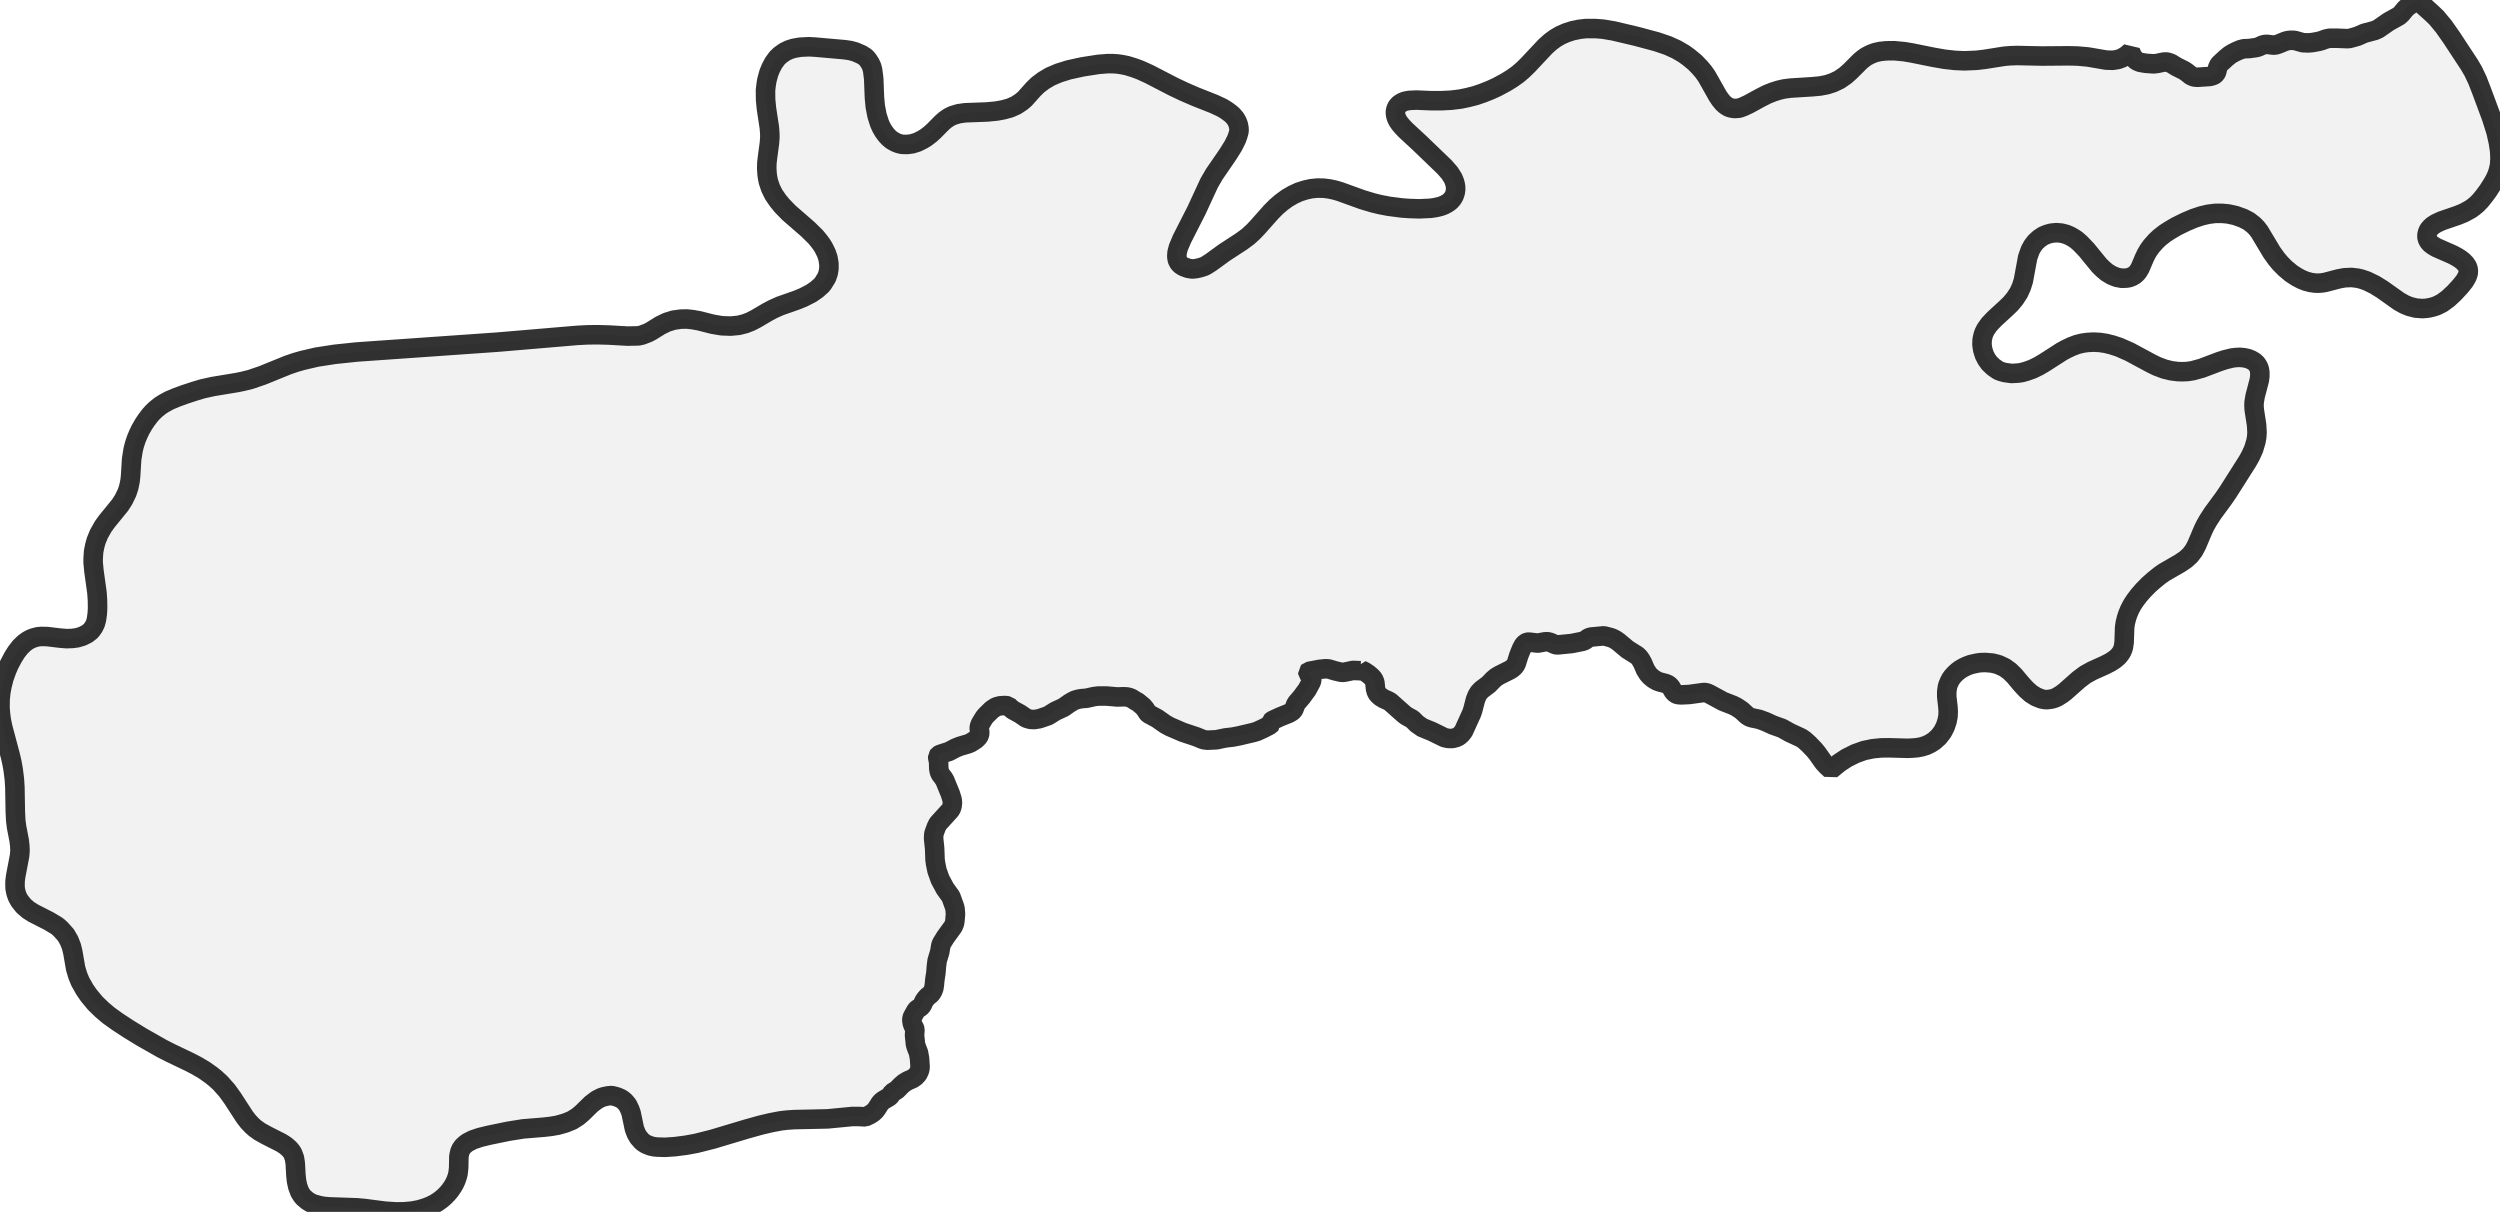<?xml version="1.0" encoding="UTF-8" standalone="no"?>
<svg viewBox="0 0 256 124.097" xmlns="http://www.w3.org/2000/svg">
  <style>
    g.zone {
      fill: lightgray;
      stroke-width: 2;
      stroke-linecap: square;
      stroke-linejoin: bevel;
      stroke-miterlimit: 3;
      stroke-opacity: 0.8;
      stroke: black;
      fill-opacity: 0.3;
    }
  </style>
  <g class="zone" id="zone">
    <path d="M96.272,90.054 96.784,91.003 97.37,91.814 97.722,92.785 97.797,93.051 97.84,93.606 97.776,94.363 97.733,94.576 97.605,94.875 96.816,95.963 96.453,96.549 96.347,96.784 96.229,97.488 95.963,98.373 95.888,98.97 95.835,99.621 95.728,100.325 95.675,100.89 95.621,101.21 95.525,101.466 95.344,101.764 94.95,102.084 94.768,102.298 94.619,102.511 94.459,102.874 94.352,103.033 94.224,103.151 93.936,103.332 93.808,103.46 93.456,104.089 93.392,104.249 93.371,104.473 93.414,104.761 93.488,104.985 93.648,105.294 93.691,105.433 93.648,106.009 93.744,106.937 93.819,107.193 94.054,107.801 94.16,108.387 94.214,109.187 94.203,109.411 94.15,109.635 93.99,109.976 93.723,110.264 93.446,110.456 92.934,110.68 92.582,110.894 92.283,111.149 91.846,111.597 91.366,111.896 91.185,112.173 91.078,112.301 90.46,112.664 90.268,112.813 90.118,112.984 89.766,113.538 89.596,113.752 89.372,113.954 89.073,114.146 88.604,114.37 87.953,114.328 87.281,114.328 84.754,114.573 81.309,114.648 80.552,114.701 79.933,114.776 78.974,114.957 77.886,115.213 76.435,115.618 72.98,116.653 71.295,117.079 70.25,117.271 69.087,117.42 68.095,117.484 67.349,117.463 66.997,117.431 66.645,117.356 66.176,117.175 65.898,117.004 65.728,116.866 65.376,116.461 65.152,116.077 64.96,115.575 64.629,113.997 64.512,113.656 64.267,113.144 63.979,112.803 63.808,112.653 63.595,112.504 63.179,112.323 62.646,112.184 62.262,112.216 61.856,112.301 61.558,112.397 61.12,112.621 60.555,113.048 59.617,113.965 59.179,114.338 58.572,114.722 57.889,115 57.1,115.223 56.417,115.341 55.671,115.426 53.58,115.597 52.045,115.842 50.082,116.247 49.154,116.471 48.429,116.717 47.885,116.994 47.619,117.196 47.384,117.42 47.213,117.666 47.096,117.922 46.99,118.402 46.968,119.585 46.904,120.161 46.819,120.492 46.691,120.865 46.52,121.228 46.339,121.537 46.062,121.932 45.827,122.209 45.539,122.508 45.198,122.806 44.857,123.051 44.515,123.265 44.11,123.467 43.673,123.649 42.948,123.873 42.212,124.011 41.401,124.086 40.569,124.097 39.417,124.022 37.359,123.755 36.549,123.681 33.744,123.585 33.221,123.542 32.773,123.467 32.101,123.286 31.813,123.158 31.493,122.966 31.077,122.614 30.907,122.401 30.704,122.081 30.491,121.516 30.363,120.929 30.299,120.311 30.235,119.127 30.15,118.583 29.968,118.103 29.851,117.911 29.627,117.644 29.254,117.314 28.806,117.026 27.27,116.247 26.598,115.874 26.108,115.522 25.82,115.266 25.425,114.85 25.062,114.381 23.825,112.472 23.249,111.672 22.556,110.894 22.066,110.446 21.618,110.083 20.903,109.582 20.146,109.134 19.495,108.793 17.512,107.843 16.584,107.374 14.504,106.19 13.182,105.38 12.009,104.612 11.134,103.983 10.452,103.407 9.758,102.735 9.086,101.924 8.681,101.338 8.223,100.527 7.967,99.909 7.743,99.162 7.455,97.498 7.316,96.923 7.081,96.325 6.751,95.749 6.228,95.163 5.962,94.918 5.791,94.79 5.012,94.32 3.423,93.51 2.901,93.179 2.41,92.753 2.005,92.241 1.792,91.857 1.642,91.441 1.546,90.961 1.536,90.545 1.546,90.182 1.61,89.702 2.005,87.633 2.048,87.089 2.026,86.588 1.962,86.055 1.696,84.679 1.61,83.986 1.568,83.101 1.525,80.637 1.472,79.805 1.354,78.846 1.226,78.12 1.077,77.459 0.288,74.494 0.139,73.79 0.053,73.15 0,72.479 0.011,71.593 0.085,70.868 0.203,70.239 0.405,69.439 0.683,68.661 0.939,68.063 1.333,67.317 1.664,66.784 2.069,66.261 2.485,65.856 2.858,65.589 3.157,65.429 3.466,65.312 3.882,65.205 4.223,65.173 4.831,65.184 6.164,65.344 6.815,65.397 7.412,65.376 7.892,65.312 8.425,65.152 8.916,64.907 9.31,64.597 9.588,64.213 9.769,63.84 9.876,63.445 9.961,62.848 9.993,62.283 9.982,61.462 9.929,60.694 9.62,58.465 9.534,57.548 9.545,57.1 9.588,56.471 9.705,55.884 9.844,55.383 10.121,54.7 10.558,53.922 10.942,53.388 12.297,51.725 12.659,51.159 13.011,50.434 13.192,49.869 13.32,49.25 13.374,48.749 13.48,47.021 13.63,46.072 13.768,45.528 13.95,44.974 14.163,44.462 14.376,44.014 14.707,43.438 14.963,43.054 15.347,42.542 15.613,42.244 15.933,41.934 16.392,41.561 16.776,41.316 17.341,41.006 18.045,40.708 18.92,40.388 19.965,40.047 20.754,39.812 21.82,39.577 24.273,39.172 24.892,39.044 25.66,38.852 26.876,38.436 29.478,37.38 30.224,37.124 30.96,36.911 32.421,36.57 34.277,36.282 36.517,36.047 50.968,35.034 59.137,34.341 60.193,34.288 61.238,34.277 62.368,34.309 64.256,34.416 65.365,34.394 65.749,34.309 66.357,34.074 66.645,33.925 67.626,33.317 68.287,32.997 68.97,32.784 69.727,32.677 70.356,32.667 70.932,32.731 71.583,32.848 72.969,33.2 73.918,33.36 74.825,33.392 75.625,33.317 76.307,33.146 76.851,32.933 77.395,32.656 78.59,31.952 79.155,31.653 79.869,31.333 81.597,30.726 82.248,30.459 83.079,30.032 83.645,29.638 84.125,29.211 84.285,29.008 84.647,28.422 84.807,27.963 84.882,27.515 84.882,27.003 84.786,26.428 84.615,25.926 84.349,25.382 84.125,25.02 83.869,24.679 83.538,24.273 82.738,23.484 80.787,21.788 80.083,21.063 79.656,20.541 79.219,19.901 78.91,19.271 78.686,18.61 78.6,18.184 78.547,17.8 78.515,17.245 78.526,16.712 78.6,16.061 78.792,14.643 78.835,14.035 78.824,13.608 78.782,13.064 78.483,11.102 78.398,10.206 78.387,9.246 78.462,8.607 78.536,8.18 78.728,7.476 78.942,6.954 79.208,6.452 79.56,5.962 79.891,5.642 80.36,5.311 80.776,5.108 81.266,4.949 81.949,4.831 82.824,4.789 83.442,4.821 86.471,5.087 87.057,5.172 87.569,5.311 88.209,5.588 88.636,5.855 88.86,6.111 89.116,6.506 89.265,6.826 89.361,7.209 89.468,8.052 89.542,9.982 89.628,10.9 89.809,11.838 90.065,12.638 90.246,13.043 90.481,13.448 90.758,13.822 91.025,14.11 91.334,14.366 91.718,14.579 92.049,14.707 92.379,14.782 92.902,14.792 93.403,14.728 93.947,14.558 94.48,14.291 94.854,14.056 95.269,13.736 95.621,13.416 96.464,12.563 96.784,12.286 97.168,12.019 97.552,11.827 98.16,11.646 98.81,11.55 101.092,11.465 102.063,11.369 102.756,11.241 103.417,11.059 104.047,10.782 104.58,10.43 104.943,10.121 105.838,9.118 106.276,8.692 106.873,8.244 107.555,7.839 108.409,7.476 109.432,7.156 110.84,6.847 112.483,6.591 113.421,6.516 113.89,6.516 114.434,6.548 114.861,6.612 115.405,6.719 116.194,6.964 116.759,7.177 117.676,7.593 120.129,8.863 121.206,9.374 122.433,9.908 124.299,10.644 125.142,11.038 125.579,11.305 125.974,11.593 126.23,11.817 126.496,12.126 126.688,12.457 126.806,12.777 126.87,13.118 126.88,13.427 126.763,13.854 126.624,14.248 126.272,14.952 125.718,15.837 124.353,17.821 123.819,18.738 122.518,21.554 121.025,24.487 120.663,25.35 120.535,25.841 120.503,26.246 120.556,26.609 120.695,26.897 120.876,27.099 121.164,27.291 121.644,27.473 122.081,27.547 122.486,27.505 122.87,27.419 123.307,27.281 123.531,27.163 124.011,26.854 125.376,25.862 127.157,24.7 127.819,24.209 128.341,23.729 128.768,23.281 130.197,21.671 130.709,21.159 131.221,20.722 131.786,20.306 132.426,19.933 133.034,19.655 133.674,19.453 134.25,19.325 134.89,19.261 135.54,19.271 136.127,19.346 136.681,19.463 137.193,19.613 139.497,20.445 140.595,20.775 141.342,20.957 142.238,21.127 143.571,21.298 144.328,21.351 145.341,21.383 146.482,21.33 146.984,21.255 147.527,21.127 147.89,20.989 148.221,20.807 148.498,20.605 148.733,20.338 148.903,20.05 149.02,19.698 149.063,19.357 149.042,19.015 148.946,18.632 148.797,18.258 148.445,17.704 147.911,17.096 145.384,14.664 143.923,13.31 143.56,12.926 143.325,12.638 143.155,12.393 143.027,12.147 142.942,11.902 142.899,11.678 142.888,11.443 142.931,11.23 143.005,11.027 143.112,10.857 143.293,10.665 143.581,10.484 143.869,10.366 144.317,10.281 145.032,10.249 146.6,10.313 147.591,10.313 148.615,10.26 149.564,10.142 150.332,9.982 151.079,9.79 151.772,9.556 152.583,9.236 153.286,8.916 154.214,8.415 154.833,8.031 155.43,7.604 155.953,7.156 156.486,6.634 158.246,4.757 158.758,4.298 159.248,3.935 159.792,3.615 160.4,3.349 161.029,3.146 161.754,2.997 162.426,2.922 163.343,2.922 164.154,2.986 165.231,3.167 167.577,3.722 169.646,4.277 170.777,4.661 171.673,5.066 172.387,5.482 172.899,5.844 173.571,6.399 174.094,6.943 174.435,7.348 174.766,7.817 175.917,9.854 176.152,10.196 176.429,10.537 176.675,10.761 176.973,10.953 177.229,11.049 177.613,11.113 178.082,11.081 178.498,10.932 179.031,10.686 180.301,9.993 180.973,9.652 181.57,9.417 182.135,9.236 182.69,9.108 183.351,9.022 185.548,8.884 186.369,8.809 187.083,8.671 187.702,8.468 188.353,8.159 188.971,7.732 189.462,7.295 190.496,6.26 190.848,5.972 191.125,5.78 191.584,5.546 192.011,5.386 192.533,5.268 193.152,5.204 193.962,5.194 194.997,5.29 195.754,5.418 198.026,5.876 199.135,6.068 200.191,6.186 201.15,6.228 202.398,6.175 203.219,6.079 205.235,5.759 205.875,5.706 206.558,5.684 209.074,5.738 211.847,5.716 212.743,5.738 213.81,5.834 215.676,6.154 216.348,6.175 216.881,6.09 217.308,5.93 217.724,5.684 218.172,5.3 218.342,5.706 218.609,6.079 218.844,6.26 219.163,6.388 219.739,6.484 220.529,6.538 220.913,6.495 221.563,6.356 221.798,6.346 221.968,6.367 222.31,6.484 222.864,6.826 223.653,7.22 223.909,7.391 224.336,7.732 224.581,7.849 224.741,7.892 225.018,7.913 226.309,7.828 226.661,7.721 226.789,7.636 226.906,7.519 226.992,7.359 227.087,6.922 227.215,6.655 227.343,6.506 227.919,5.972 228.293,5.663 228.538,5.503 228.943,5.29 229.412,5.087 229.775,4.991 230.33,4.97 231.023,4.874 231.257,4.81 231.705,4.607 231.919,4.554 232.164,4.543 232.772,4.618 233.006,4.607 233.294,4.522 233.966,4.245 234.201,4.17 234.51,4.127 234.82,4.127 235.011,4.149 235.811,4.373 236.355,4.394 236.761,4.362 237.411,4.245 237.731,4.159 238.158,3.999 238.563,3.914 239.277,3.914 240.333,3.957 240.557,3.946 240.856,3.871 241.41,3.711 242.114,3.402 243.191,3.114 243.543,2.954 244.589,2.229 245.655,1.632 245.89,1.418 246.263,0.96 246.572,0.661 247.137,0.288 247.681,0 247.863,0.267 248.129,0.555 249.004,1.344 249.484,1.802 250.23,2.698 251.019,3.818 252.875,6.644 253.259,7.305 253.686,8.201 254.102,9.268 255.136,12.051 255.595,13.512 255.84,14.6 255.968,15.475 256,16.264 255.957,16.936 255.829,17.48 255.691,17.906 255.509,18.312 255.253,18.781 254.784,19.517 254.4,20.039 253.995,20.541 253.622,20.925 253.27,21.212 252.971,21.426 252.289,21.799 251.627,22.066 250.038,22.61 249.462,22.876 249.11,23.1 248.887,23.303 248.705,23.527 248.588,23.761 248.513,24.092 248.535,24.401 248.673,24.7 248.876,24.945 249.164,25.158 249.484,25.35 251.115,26.065 251.521,26.278 251.905,26.513 252.193,26.737 252.47,27.014 252.662,27.313 252.758,27.622 252.747,27.985 252.63,28.326 252.374,28.774 251.958,29.296 251.329,29.979 250.678,30.587 250.06,31.035 249.505,31.312 249.185,31.419 248.801,31.515 248.471,31.568 248.065,31.6 247.372,31.547 246.711,31.376 246.22,31.173 245.666,30.864 243.938,29.638 243.181,29.168 242.349,28.763 241.816,28.582 241.421,28.486 240.792,28.411 240.088,28.443 239.501,28.55 238.115,28.913 237.731,28.977 237.379,28.998 237.048,28.987 236.601,28.923 236.121,28.795 235.694,28.625 235.203,28.369 234.628,27.995 233.988,27.462 233.486,26.95 233.113,26.502 232.644,25.852 231.364,23.719 231.076,23.345 230.756,23.025 230.276,22.652 229.679,22.343 228.901,22.066 228.165,21.906 227.578,21.852 226.81,21.852 226.138,21.938 225.445,22.098 224.645,22.364 223.813,22.716 222.875,23.175 222.171,23.591 221.691,23.9 221.147,24.327 220.763,24.689 220.283,25.233 220.017,25.606 219.782,26.001 219.569,26.449 219.153,27.43 218.961,27.761 218.79,27.974 218.588,28.155 218.342,28.305 218.054,28.422 217.777,28.475 217.286,28.497 216.764,28.401 216.252,28.198 215.74,27.889 215.303,27.515 214.951,27.163 213.682,25.606 213.02,24.913 212.615,24.561 212.327,24.369 211.997,24.177 211.581,23.996 211.079,23.868 210.568,23.825 210.034,23.879 209.618,23.996 209.234,24.156 208.819,24.433 208.435,24.785 208.136,25.18 207.901,25.606 207.635,26.353 207.187,28.763 206.984,29.392 206.718,29.979 206.312,30.598 205.875,31.12 205.395,31.579 204.211,32.667 203.699,33.21 203.337,33.722 203.166,34.064 203.07,34.341 202.974,34.778 202.953,35.279 203.027,35.802 203.198,36.346 203.422,36.783 203.71,37.188 204.126,37.583 204.617,37.924 204.937,38.052 205.299,38.148 205.992,38.244 206.686,38.202 207.037,38.148 207.496,38.02 208.125,37.796 208.755,37.487 209.352,37.135 211.111,36.005 211.538,35.77 212.093,35.503 212.679,35.279 213.234,35.141 213.767,35.066 214.386,35.034 215.004,35.066 215.644,35.162 216.284,35.322 216.999,35.557 218.065,36.026 220.283,37.22 220.87,37.508 221.638,37.796 222.342,37.967 223.013,38.052 223.504,38.063 224.005,38.042 224.549,37.956 225.445,37.711 227.247,37.028 227.834,36.837 228.581,36.655 228.943,36.613 229.338,36.591 229.807,36.634 230.191,36.719 230.532,36.858 230.842,37.039 231.087,37.274 231.257,37.551 231.353,37.796 231.407,38.138 231.407,38.522 231.353,38.938 230.927,40.559 230.82,41.198 230.81,41.561 230.831,41.934 231.076,43.523 231.119,44.281 231.087,44.761 231.012,45.187 230.778,45.976 230.458,46.68 230.148,47.235 228.165,50.36 227.685,51.063 226.586,52.557 226.117,53.282 225.808,53.826 225.584,54.295 224.944,55.809 224.645,56.375 224.261,56.876 223.813,57.281 223.248,57.665 221.606,58.614 221.179,58.913 220.582,59.393 220.027,59.883 219.462,60.459 219.035,60.95 218.63,61.483 218.332,61.942 218.086,62.411 217.884,62.891 217.756,63.275 217.628,63.797 217.564,64.235 217.51,65.77 217.446,66.218 217.382,66.453 217.265,66.73 217.105,66.976 216.903,67.221 216.561,67.519 216.103,67.818 215.473,68.138 214.258,68.682 213.543,69.076 212.861,69.588 211.463,70.826 211.111,71.092 210.685,71.359 210.408,71.487 210.088,71.583 209.597,71.647 209.309,71.625 209.021,71.561 208.488,71.348 207.976,71.028 207.475,70.58 206.974,70.036 206.27,69.194 205.79,68.725 205.288,68.362 204.702,68.085 204.393,67.989 203.977,67.893 203.305,67.839 202.846,67.85 202.505,67.893 201.822,68.042 201.396,68.202 201.076,68.351 200.713,68.565 200.447,68.767 200.212,68.981 199.935,69.279 199.753,69.535 199.615,69.802 199.487,70.1 199.412,70.356 199.348,70.826 199.348,71.348 199.465,72.361 199.497,72.841 199.476,73.342 199.38,73.844 199.188,74.42 198.911,74.953 198.527,75.454 198.068,75.87 197.652,76.137 197.226,76.339 196.778,76.478 196.319,76.563 195.829,76.606 195.317,76.627 193.418,76.574 192.619,76.585 191.765,76.67 190.891,76.851 189.995,77.171 189.099,77.619 188.321,78.131 187.489,78.814 187.062,78.419 186.721,78.046 186.081,77.139 185.782,76.777 185.228,76.201 184.769,75.785 184.439,75.561 183.287,75.027 182.487,74.58 181.559,74.249 180.813,73.908 180.151,73.662 179.383,73.502 179.138,73.417 178.893,73.257 178.338,72.745 177.826,72.404 177.442,72.212 176.451,71.828 175.053,71.071 174.787,70.954 174.574,70.911 174.382,70.922 173.006,71.113 172.142,71.156 171.79,71.124 171.587,71.039 171.374,70.836 171.086,70.346 170.862,70.122 170.574,69.994 169.956,69.834 169.689,69.738 169.305,69.514 168.985,69.247 168.772,69.012 168.484,68.554 168.207,67.903 168.004,67.541 167.833,67.306 167.631,67.114 166.66,66.506 165.743,65.738 165.412,65.504 165.018,65.312 164.239,65.109 162.896,65.237 162.672,65.312 162.298,65.578 162.053,65.674 160.933,65.898 159.621,66.026 159.429,66.037 159.259,66.005 158.726,65.77 158.438,65.706 158.16,65.728 157.488,65.856 156.539,65.749 156.379,65.77 156.198,65.856 155.995,66.069 155.803,66.432 155.537,67.082 155.27,67.935 155.174,68.117 155.057,68.266 154.844,68.458 154.609,68.607 153.521,69.151 153.19,69.354 152.903,69.599 152.444,70.079 151.719,70.623 151.452,70.9 151.26,71.209 151.089,71.636 150.812,72.703 150.706,73.022 149.874,74.857 149.628,75.177 149.351,75.411 149.095,75.529 148.722,75.625 148.285,75.614 147.901,75.529 146.621,74.9 145.65,74.505 145.096,74.121 144.627,73.652 144.029,73.321 143.795,73.15 142.366,71.881 142.163,71.764 141.694,71.551 141.374,71.359 141.086,71.092 140.937,70.847 140.851,70.527 140.787,69.876 140.713,69.684 140.627,69.514 140.414,69.279 140.115,69.023 139.753,68.778 139.39,68.597 139.39,68.65 139.315,68.682 138.558,68.65 137.684,68.831 137.449,68.853 137.246,68.821 136.703,68.693 136.063,68.501 135.743,68.479 135.113,68.543 133.994,68.757 133.919,68.831 133.93,68.938 134.228,69.279 134.324,69.46 134.324,69.62 134.282,69.812 133.844,70.623 133.279,71.391 132.757,71.999 132.661,72.18 132.501,72.617 132.405,72.756 132.277,72.873 131.989,73.044 131.061,73.417 130.304,73.769 130.133,73.908 130.122,73.972 130.154,74.121 130.058,74.238 129.376,74.59 128.704,74.9 128.341,75.006 126.891,75.347 126.24,75.475 125.483,75.561 124.566,75.753 123.638,75.795 123.233,75.742 122.497,75.443 121.121,74.985 119.809,74.42 119.34,74.164 118.487,73.566 117.634,73.108 117.516,72.991 117.271,72.607 117.036,72.329 116.482,71.871 116.301,71.785 115.885,71.519 115.65,71.423 115.415,71.369 115.063,71.348 114.413,71.369 113.282,71.273 112.472,71.273 112.035,71.327 111.277,71.497 110.755,71.54 110.446,71.593 110.072,71.7 109.88,71.796 109.528,71.999 108.91,72.436 108.057,72.831 107.331,73.289 106.425,73.598 105.902,73.684 105.508,73.662 105.209,73.577 105.049,73.513 104.463,73.108 103.705,72.692 103.46,72.489 103.257,72.287 102.906,72.244 102.394,72.276 101.999,72.383 101.562,72.671 100.975,73.246 100.773,73.492 100.399,74.11 100.303,74.356 100.271,74.58 100.335,75.027 100.282,75.294 100.175,75.475 99.93,75.721 99.397,76.062 99.141,76.169 98.277,76.425 97.829,76.606 97.189,76.947 96.261,77.246 96.112,77.331 96.027,77.448 96.027,77.608 96.112,78.014 96.133,78.707 96.187,79.027 96.304,79.283 96.624,79.699 96.763,79.944 97.317,81.298 97.498,81.885 97.53,82.194 97.488,82.578 97.37,82.877 97.221,83.058 96.048,84.349 95.877,84.69 95.664,85.266 95.621,85.436 95.6,85.852 95.707,86.887 95.749,88.028 95.803,88.433 95.952,89.158 96.272,90.054Z"/>
  </g>
</svg>